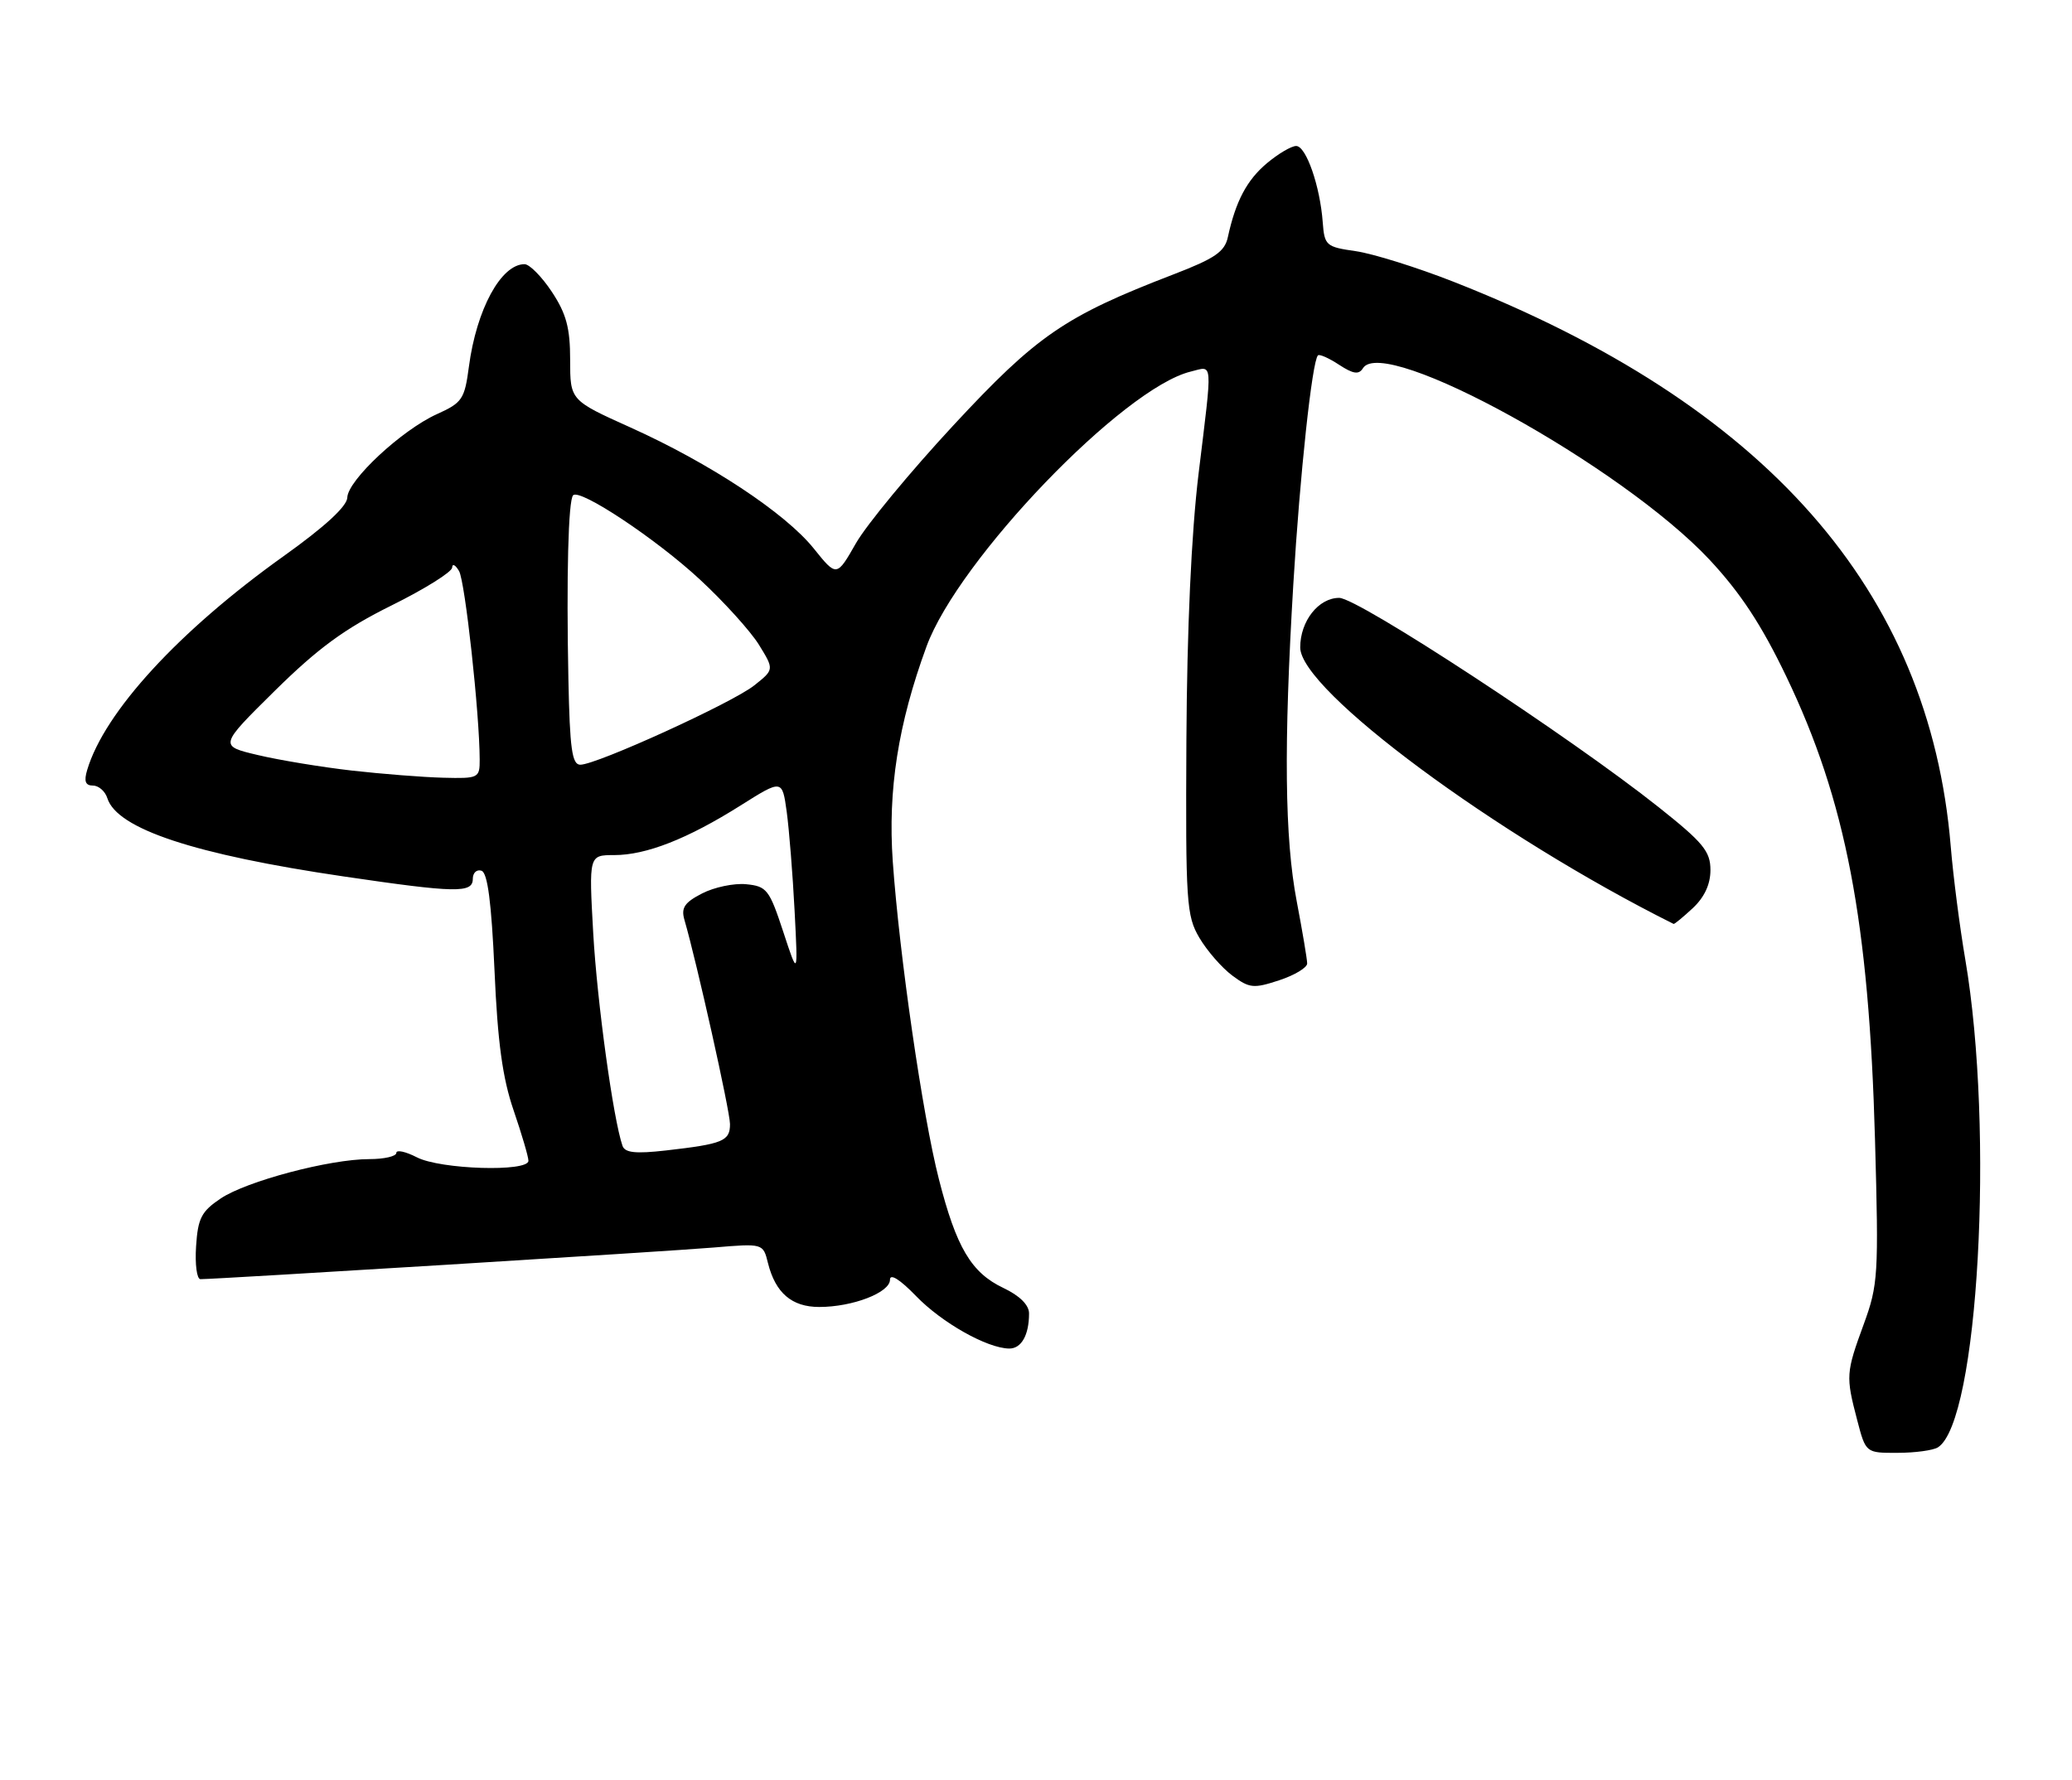 <?xml version="1.0" encoding="UTF-8" standalone="no"?>
<!DOCTYPE svg PUBLIC "-//W3C//DTD SVG 1.1//EN" "http://www.w3.org/Graphics/SVG/1.1/DTD/svg11.dtd" >
<svg xmlns="http://www.w3.org/2000/svg" xmlns:xlink="http://www.w3.org/1999/xlink" version="1.1" viewBox="0 0 298 256">
 <g >
 <path fill="currentColor"
d=" M 278.72 208.19 C 284.52 204.51 286.86 162.73 282.65 138.00 C 281.85 133.32 280.91 126.01 280.56 121.75 C 277.51 84.90 253.96 58.17 209.00 40.51 C 203.78 38.46 197.47 36.49 195.00 36.13 C 190.72 35.52 190.49 35.32 190.24 31.99 C 189.86 26.78 187.85 21.00 186.42 21.00 C 185.72 21.00 183.83 22.12 182.21 23.48 C 179.32 25.91 177.72 28.94 176.60 34.08 C 176.15 36.21 174.75 37.17 168.77 39.47 C 153.13 45.49 149.14 48.23 137.12 61.18 C 130.93 67.85 124.62 75.49 123.10 78.15 C 120.33 83.00 120.33 83.00 117.03 78.89 C 112.93 73.79 102.09 66.63 90.68 61.49 C 82.00 57.58 82.00 57.58 82.00 51.77 C 82.00 47.17 81.45 45.13 79.37 41.98 C 77.92 39.79 76.15 38.00 75.44 38.00 C 72.06 38.00 68.53 44.50 67.44 52.73 C 66.82 57.43 66.48 57.93 62.84 59.57 C 57.77 61.86 50.02 69.08 49.95 71.57 C 49.91 72.83 46.73 75.76 40.79 80.00 C 25.74 90.74 15.03 102.40 12.54 110.75 C 12.05 112.38 12.28 113.00 13.37 113.00 C 14.19 113.00 15.13 113.82 15.44 114.82 C 16.84 119.23 27.95 122.91 49.42 126.07 C 65.59 128.45 68.00 128.49 68.00 126.42 C 68.00 125.55 68.56 125.02 69.25 125.25 C 70.13 125.54 70.68 129.79 71.12 139.58 C 71.57 149.94 72.28 155.09 73.87 159.72 C 75.04 163.14 76.00 166.40 76.00 166.97 C 76.00 168.61 63.32 168.22 59.95 166.47 C 58.33 165.64 57.00 165.35 57.00 165.84 C 57.00 166.33 55.25 166.73 53.12 166.73 C 47.41 166.73 35.45 169.90 31.73 172.40 C 28.96 174.26 28.46 175.24 28.20 179.28 C 28.03 181.88 28.31 184.00 28.83 184.00 C 31.18 184.00 96.27 179.99 102.62 179.45 C 109.75 178.85 109.75 178.85 110.45 181.68 C 111.53 185.99 113.88 188.00 117.83 188.00 C 122.63 188.00 128.00 185.93 128.00 184.08 C 128.00 183.14 129.43 184.03 131.75 186.43 C 135.46 190.27 141.97 193.94 145.14 193.98 C 146.89 194.00 148.00 192.05 148.00 188.93 C 148.00 187.71 146.66 186.38 144.30 185.26 C 139.69 183.07 137.54 179.45 135.03 169.60 C 132.69 160.48 129.35 137.40 128.40 123.91 C 127.68 113.62 129.17 104.14 133.25 93.00 C 137.82 80.50 161.55 55.81 171.25 53.45 C 174.51 52.66 174.41 51.42 172.38 68.15 C 171.34 76.73 170.72 90.43 170.63 106.50 C 170.51 129.83 170.63 131.73 172.50 134.90 C 173.60 136.76 175.72 139.20 177.22 140.32 C 179.70 142.16 180.29 142.22 183.97 141.01 C 186.19 140.28 188.00 139.19 188.00 138.59 C 188.00 137.99 187.32 133.97 186.50 129.66 C 184.76 120.57 184.62 107.19 186.01 84.00 C 186.95 68.32 188.71 51.95 189.55 51.12 C 189.76 50.90 191.13 51.51 192.59 52.47 C 194.63 53.80 195.43 53.92 196.02 52.97 C 199.01 48.13 233.27 67.05 245.86 80.50 C 250.32 85.28 253.34 89.87 256.90 97.29 C 265.48 115.16 268.80 132.52 269.67 164.00 C 270.21 183.41 270.12 184.82 268.04 190.50 C 265.49 197.47 265.45 197.95 267.10 204.25 C 268.34 209.00 268.34 209.00 272.92 208.98 C 275.44 208.98 278.05 208.62 278.72 208.19 Z  M 243.45 130.64 C 245.13 129.07 246.00 127.21 246.00 125.15 C 246.00 122.46 244.96 121.20 238.58 116.13 C 225.87 106.02 195.31 86.00 192.61 86.00 C 189.63 86.00 187.00 89.34 187.00 93.13 C 187.00 99.29 215.19 120.17 240.70 132.90 C 240.81 132.96 242.05 131.94 243.45 130.64 Z  M 89.53 164.82 C 88.20 161.01 85.88 144.12 85.32 134.25 C 84.69 123.00 84.69 123.00 88.33 123.00 C 92.94 123.00 98.88 120.67 106.50 115.87 C 112.50 112.09 112.50 112.09 113.15 116.79 C 113.50 119.38 114.01 125.78 114.28 131.00 C 114.77 140.50 114.77 140.50 112.64 134.00 C 110.65 127.96 110.28 127.48 107.31 127.19 C 105.56 127.02 102.71 127.62 100.97 128.52 C 98.44 129.82 97.93 130.59 98.44 132.33 C 100.20 138.38 104.98 159.78 104.99 161.68 C 105.00 164.14 103.99 164.55 95.75 165.49 C 91.41 165.98 89.88 165.82 89.53 164.82 Z  M 50.59 110.84 C 46.23 110.34 40.16 109.34 37.09 108.61 C 31.50 107.29 31.50 107.29 39.54 99.35 C 45.75 93.23 49.57 90.43 56.29 87.10 C 61.08 84.73 65.01 82.27 65.03 81.64 C 65.05 81.02 65.49 81.24 66.02 82.14 C 66.89 83.62 68.97 102.63 68.99 109.25 C 69.00 111.92 68.84 112.00 63.75 111.87 C 60.86 111.80 54.94 111.33 50.59 110.84 Z  M 81.75 97.75 C 81.45 82.98 81.73 71.93 82.43 71.24 C 83.42 70.25 94.39 77.54 100.64 83.34 C 104.11 86.55 107.94 90.79 109.15 92.74 C 111.35 96.31 111.35 96.31 108.48 98.59 C 105.35 101.09 85.81 110.00 83.46 110.00 C 82.27 110.00 81.95 107.70 81.75 97.75 Z "/>
</g>
</svg>